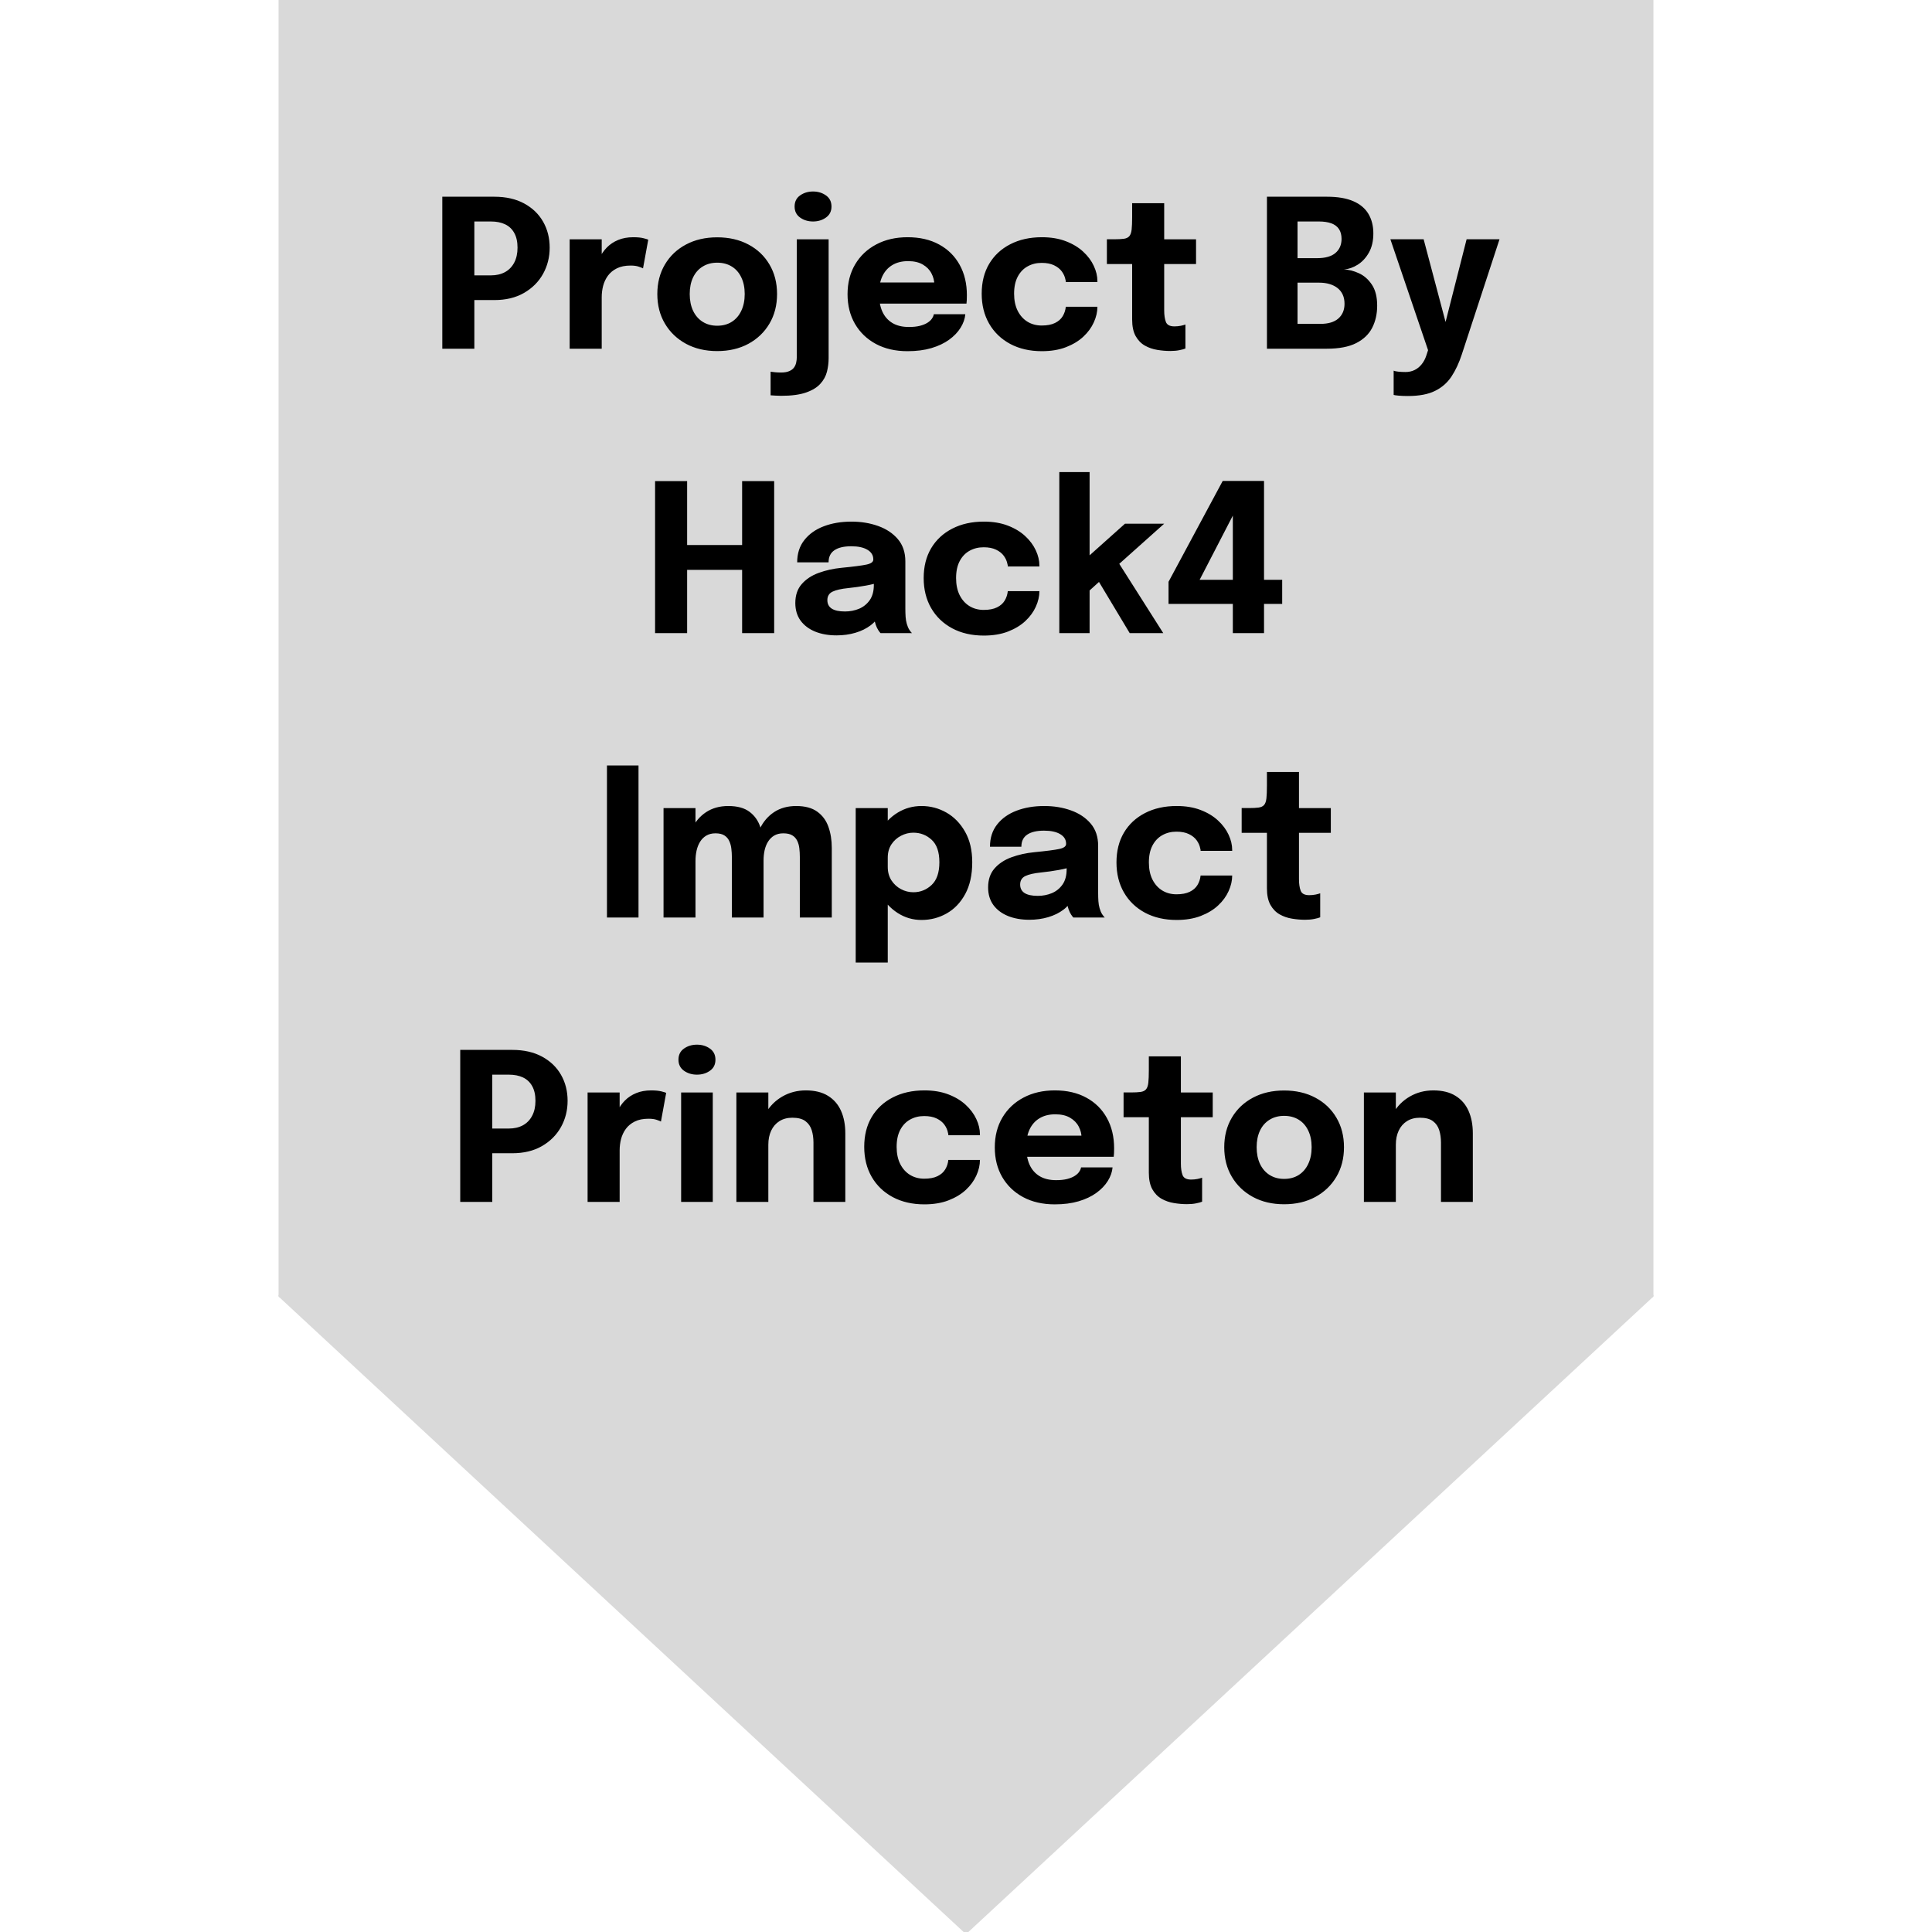 <svg version="1.1" viewBox="0.0 0.0 600.0 600.0" fill="none" stroke="none" stroke-linecap="square" stroke-miterlimit="10" xmlns:xlink="http://www.w3.org/1999/xlink" xmlns="http://www.w3.org/2000/svg"><clipPath id="p.0"><path d="m0 0l600.0 0l0 600.0l-600.0 0l0 -600.0z" clip-rule="nonzero"/></clipPath><g clip-path="url(#p.0)"><path fill="#000000" fill-opacity="0.0" d="m0 0l600.0 0l0 600.0l-600.0 0z" fill-rule="evenodd"/><path fill="#d9d9d9" d="m87.007 0l425.984 0l0 402.425l-425.984 0z" fill-rule="evenodd"/><path stroke="#d9d9d9" stroke-width="1.0" stroke-linejoin="round" stroke-linecap="butt" d="m87.007 0l425.984 0l0 402.425l-425.984 0z" fill-rule="evenodd"/><path fill="#d9d9d9" d="m512.992 402.425l-212.992 197.575l-212.992 -197.575z" fill-rule="evenodd"/><path stroke="#d9d9d9" stroke-width="1.0" stroke-linejoin="round" stroke-linecap="butt" d="m512.992 402.425l-212.992 197.575l-212.992 -197.575z" fill-rule="evenodd"/><path fill="#000000" fill-opacity="0.0" d="m106.047 37.858l387.906 0l0 364.567l-387.906 0z" fill-rule="evenodd"/><path fill="#000000" d="m147.315 108.298l-9.953 0l0 -47.203l16.156 0q5.406 0 9.266 2.094q3.859 2.094 5.891 5.672q2.031 3.562 2.031 8.047q0 4.453 -2.062 8.156q-2.062 3.688 -5.906 5.906q-3.844 2.219 -9.219 2.219l-6.203 0l0 15.109zm0 -18.172l-4.484 -4.609l9.641 0q2.484 0 4.344 -1.0q1.859 -1.016 2.875 -2.953q1.031 -1.938 1.031 -4.656q0 -2.75 -1.016 -4.562q-1.0 -1.812 -2.844 -2.688q-1.844 -0.875 -4.391 -0.875l-9.641 0l4.484 -4.734l0 26.078zm29.6 18.172l0 -33.984l9.953 0l0 11.719l-2.047 -1.281q0.344 -2.406 1.266 -4.422q0.938 -2.016 2.406 -3.5q1.469 -1.484 3.5 -2.312q2.031 -0.844 4.656 -0.844q2.047 0 3.219 0.312q1.172 0.297 1.453 0.453l-1.625 8.906q-0.281 -0.172 -1.281 -0.516q-0.984 -0.359 -2.562 -0.359q-2.562 0 -4.297 0.875q-1.719 0.859 -2.766 2.281q-1.031 1.422 -1.484 3.156q-0.438 1.719 -0.438 3.484l0 16.031l-9.953 0zm45.816 0.734q-5.5 0 -9.688 -2.266q-4.188 -2.281 -6.547 -6.266q-2.359 -3.984 -2.359 -9.188q0 -5.188 2.359 -9.172q2.359 -3.984 6.547 -6.203q4.188 -2.234 9.688 -2.234q5.516 0 9.703 2.234q4.188 2.219 6.531 6.203q2.359 3.984 2.359 9.172q0 5.203 -2.359 9.188q-2.344 3.984 -6.531 6.266q-4.188 2.266 -9.703 2.266zm0 -7.875q2.594 0 4.516 -1.203q1.922 -1.219 2.969 -3.438q1.062 -2.234 1.062 -5.203q0 -2.984 -1.062 -5.172q-1.047 -2.203 -2.969 -3.375q-1.922 -1.188 -4.516 -1.188q-2.547 0 -4.484 1.188q-1.938 1.172 -3.0 3.375q-1.047 2.188 -1.047 5.172q0 2.969 1.047 5.203q1.062 2.219 3.0 3.438q1.938 1.203 4.484 1.203zm19.839 21.766q-0.922 0 -1.797 -0.062q-0.891 -0.062 -1.453 -0.094l0 -7.328q0.562 0.094 1.453 0.172q0.875 0.078 1.797 0.078q1.578 0 2.547 -0.438q0.984 -0.422 1.469 -1.109q0.5 -0.688 0.672 -1.531q0.188 -0.828 0.188 -1.594l0 -36.703l9.891 0l0 36.922q0 2.125 -0.516 4.188q-0.516 2.062 -2.047 3.75q-1.516 1.703 -4.438 2.719q-2.922 1.031 -7.766 1.031zm9.922 -54.141q-2.297 0 -4.016 -1.219q-1.703 -1.219 -1.703 -3.422q0 -2.25 1.703 -3.453q1.719 -1.219 4.016 -1.219q2.312 0 4.016 1.219q1.719 1.203 1.719 3.453q0 2.203 -1.719 3.422q-1.703 1.219 -4.016 1.219zm16.108 25.5l0 -6.562l22.516 0l-0.953 1.672q0 -0.266 0 -0.5q0 -0.234 0 -0.469q0 -1.828 -0.875 -3.5q-0.859 -1.688 -2.672 -2.75q-1.797 -1.078 -4.609 -1.078q-2.828 0 -4.859 1.203q-2.031 1.203 -3.109 3.453q-1.062 2.234 -1.062 5.391q0 3.266 1.031 5.594q1.047 2.312 3.109 3.562q2.062 1.25 5.141 1.25q1.984 0 3.422 -0.359q1.438 -0.375 2.344 -0.953q0.922 -0.578 1.391 -1.281q0.484 -0.703 0.594 -1.375l9.781 0q-0.188 2.141 -1.469 4.203q-1.281 2.062 -3.562 3.719q-2.266 1.641 -5.516 2.609q-3.234 0.953 -7.406 0.953q-5.625 0 -9.828 -2.25q-4.188 -2.266 -6.5 -6.25q-2.297 -3.984 -2.297 -9.188q0 -5.281 2.359 -9.266q2.359 -3.984 6.562 -6.203q4.203 -2.234 9.734 -2.234q5.672 0 9.797 2.266q4.125 2.25 6.359 6.297q2.25 4.047 2.25 9.422q0 0.797 -0.031 1.531q-0.031 0.734 -0.094 1.094l-31.547 0zm54.961 14.781q-5.594 0 -9.828 -2.25q-4.219 -2.266 -6.547 -6.297q-2.312 -4.031 -2.312 -9.312q0 -5.344 2.312 -9.25q2.328 -3.922 6.547 -6.094q4.234 -2.188 9.828 -2.188q4.203 0 7.422 1.234q3.234 1.234 5.406 3.25q2.188 2.016 3.297 4.422q1.125 2.391 1.125 4.766q0 0.031 0 0.109q0 0.078 0 0.141l-9.812 0q0 -0.188 -0.016 -0.359q-0.016 -0.188 -0.094 -0.375q-0.25 -1.344 -1.109 -2.531q-0.859 -1.188 -2.422 -1.938q-1.547 -0.75 -3.859 -0.75q-2.453 0 -4.391 1.094q-1.938 1.078 -3.062 3.219q-1.109 2.125 -1.109 5.25q0 3.078 1.109 5.312q1.125 2.219 3.062 3.406q1.938 1.172 4.391 1.172q2.531 0 4.125 -0.781q1.609 -0.781 2.406 -2.109q0.797 -1.328 0.969 -2.938l9.812 0q0 2.375 -1.109 4.828q-1.094 2.438 -3.25 4.453q-2.156 2.016 -5.391 3.266q-3.234 1.25 -7.5 1.25zm39.85 -0.062q-1.953 0 -4.016 -0.344q-2.062 -0.328 -3.844 -1.328q-1.781 -1.016 -2.875 -2.969q-1.078 -1.953 -1.078 -5.156q0 -0.703 0 -1.438q0 -0.734 0 -1.469l0 -14.297l-7.844 0l0 -7.688l2.219 0q1.922 0 3.047 -0.156q1.141 -0.156 1.703 -0.812q0.562 -0.656 0.719 -2.062q0.156 -1.422 0.156 -3.875l0 -4.297l9.953 0l0 11.203l9.891 0l0 7.688l-9.891 0l0 12.219q0 0.578 0 1.125q0 0.531 0 1.047q0 2.203 0.531 3.594q0.531 1.375 2.641 1.375q1.047 0 1.984 -0.188q0.953 -0.203 1.438 -0.391l0 7.453q-0.672 0.281 -1.891 0.516q-1.219 0.25 -2.844 0.25zm48.704 -47.906q4.953 0 8.141 1.375q3.188 1.375 4.719 3.953q1.531 2.578 1.531 6.062q0 3.5 -1.375 5.953q-1.375 2.438 -3.484 3.766q-2.109 1.328 -4.281 1.484q2.266 0.062 4.656 1.172q2.406 1.094 4.031 3.547q1.641 2.453 1.641 6.516q0 3.844 -1.547 6.875q-1.547 3.016 -4.984 4.766q-3.422 1.734 -9.141 1.734l-18.562 0l0 -47.203l18.656 0zm-9.156 21.859l-3.297 -2.781l9.406 0q3.781 0 5.672 -1.609q1.891 -1.625 1.891 -4.375q0 -1.859 -0.812 -3.062q-0.797 -1.203 -2.359 -1.766q-1.562 -0.578 -3.875 -0.578l-11.109 0l4.484 -4.734l0 18.906zm7.141 17.625q3.641 0 5.547 -1.672q1.906 -1.688 1.906 -4.562q0 -1.625 -0.562 -2.844q-0.562 -1.219 -1.594 -2.031q-1.016 -0.812 -2.469 -1.25q-1.453 -0.438 -3.219 -0.438l-10.047 0l3.297 -2.75l0 20.297l-4.484 -4.75l11.625 0zm27.165 22.406q-1.594 0 -2.859 -0.109q-1.266 -0.109 -1.594 -0.234l0 -7.531q0.422 0.203 1.453 0.312q1.047 0.109 2.234 0.109q1.562 0 2.828 -0.625q1.266 -0.625 2.172 -1.766q0.922 -1.125 1.438 -2.672l0.562 -1.719l-11.703 -34.438l10.328 0l7.391 27.875l-1.141 0l7.094 -27.875l10.219 0l-11.688 35.688q-1.312 4.031 -3.234 6.938q-1.922 2.906 -5.125 4.469q-3.188 1.578 -8.375 1.578z" fill-rule="nonzero"/><path fill="#000000" d="m240.426 149.415l0 47.203l-9.953 0l0 -22.656l4.484 3.016l-26.047 0l4.484 -2.891l0 22.531l-9.953 0l0 -47.203l9.953 0l0 22.812l-4.484 -2.969l26.047 0l-4.484 2.969l0 -22.812l9.953 0zm19.332 47.906q-3.703 0 -6.609 -1.172q-2.891 -1.188 -4.531 -3.422q-1.625 -2.25 -1.625 -5.453q0 -3.609 1.984 -5.875q1.984 -2.281 5.266 -3.484q3.281 -1.203 7.109 -1.578q5.609 -0.547 7.734 -1.0q2.125 -0.453 2.125 -1.562q0 0 0 -0.016q0 -0.016 0 -0.047q0 -1.891 -1.812 -2.969q-1.797 -1.094 -5.031 -1.094q-3.422 0 -5.234 1.234q-1.812 1.219 -1.812 3.75l-9.75 0q0 -4.094 2.219 -6.906q2.219 -2.828 6.031 -4.281q3.812 -1.453 8.609 -1.453q4.484 0 8.281 1.359q3.812 1.359 6.125 4.078q2.328 2.719 2.328 6.922q0 0.672 0 1.328q0 0.656 0 1.328l0 12.031q0 1.312 0.078 2.516q0.078 1.188 0.375 2.188q0.312 1.109 0.797 1.859q0.484 0.734 0.797 1.016l-9.75 0q-0.234 -0.219 -0.703 -0.922q-0.453 -0.703 -0.781 -1.641q-0.375 -1.125 -0.562 -2.25q-0.172 -1.141 -0.172 -2.672l2.047 1.406q-0.891 2.109 -2.891 3.641q-2.0 1.516 -4.734 2.328q-2.734 0.812 -5.906 0.812zm2.656 -7.422q2.344 0 4.375 -0.844q2.031 -0.859 3.312 -2.672q1.281 -1.828 1.281 -4.781l0 -3.422l2.453 2.406q-2.109 0.766 -4.875 1.266q-2.766 0.5 -5.516 0.781q-3.266 0.328 -4.891 1.109q-1.609 0.781 -1.609 2.641q0 1.75 1.375 2.641q1.375 0.875 4.094 0.875zm43.13 7.484q-5.594 0 -9.828 -2.25q-4.219 -2.266 -6.547 -6.297q-2.312 -4.031 -2.312 -9.312q0 -5.344 2.312 -9.25q2.328 -3.922 6.547 -6.094q4.234 -2.188 9.828 -2.188q4.203 0 7.422 1.234q3.234 1.234 5.406 3.25q2.188 2.016 3.297 4.422q1.125 2.391 1.125 4.766q0 0.031 0 0.109q0 0.078 0 0.141l-9.812 0q0 -0.188 -0.016 -0.359q-0.016 -0.188 -0.094 -0.375q-0.25 -1.344 -1.109 -2.531q-0.859 -1.188 -2.422 -1.938q-1.547 -0.75 -3.859 -0.75q-2.453 0 -4.391 1.094q-1.938 1.078 -3.062 3.219q-1.109 2.125 -1.109 5.25q0 3.078 1.109 5.312q1.125 2.219 3.062 3.406q1.938 1.172 4.391 1.172q2.531 0 4.125 -0.781q1.609 -0.781 2.406 -2.109q0.797 -1.328 0.969 -2.938l9.812 0q0 2.375 -1.109 4.828q-1.094 2.438 -3.25 4.453q-2.156 2.016 -5.391 3.266q-3.234 1.25 -7.5 1.25zm23.435 -0.766l0 -50.016l9.406 0l0 28.641l-1.953 -1.031l12.953 -11.578l12.172 0l-16.844 15.047l2.125 -3.781l14.422 22.719l-10.422 0l-10.5 -17.5l2.531 0.188l-5.516 5.0l1.031 -4.266l0 16.578l-9.406 0zm53.889 0l0 -9.062l-19.969 0l0 -6.875l16.828 -31.328l12.828 0l0 30.719l5.641 0l0 7.484l-5.641 0l0 9.062l-9.688 0zm-12.516 -12.281l-2.656 -4.266l15.172 0l0 -24.375l2.016 0.531l-14.531 28.109z" fill-rule="nonzero"/><path fill="#000000" d="m188.498 284.938l0 -47.203l9.797 0l0 47.203l-9.797 0zm38.788 0l0 -13.156q0 -1.891 0 -3.281q0 -1.391 0 -2.312q0 -1.312 -0.156 -2.594q-0.141 -1.281 -0.641 -2.375q-0.484 -1.109 -1.516 -1.766q-1.016 -0.656 -2.781 -0.656q-1.625 0 -2.812 0.688q-1.188 0.688 -1.938 1.891q-0.75 1.188 -1.109 2.75q-0.344 1.547 -0.344 3.25l-2.719 -2.25q0 -4.312 1.562 -7.656q1.562 -3.344 4.453 -5.25q2.906 -1.906 6.875 -1.906q4.25 0 6.625 1.812q2.391 1.797 3.359 4.797q0.984 2.984 0.984 6.609q0 1.375 0 3.719q0 2.328 0 5.594l0 12.094l-9.844 0zm-21.219 0l0 -33.984l9.922 0l0 33.984l-9.922 0zm42.328 0l0 -13.125q0 -1.953 0 -3.359q0 -1.406 0 -2.328q0 -1.406 -0.156 -2.703q-0.156 -1.297 -0.672 -2.344q-0.516 -1.062 -1.547 -1.672q-1.016 -0.609 -2.766 -0.609q-1.641 0 -2.812 0.688q-1.156 0.688 -1.906 1.875q-0.734 1.172 -1.078 2.688q-0.328 1.5 -0.328 3.125l-2.719 -2.203q0 -4.25 1.547 -7.547q1.562 -3.297 4.422 -5.203q2.875 -1.906 6.875 -1.906q4.156 0 6.562 1.766q2.422 1.75 3.453 4.688q1.047 2.922 1.047 6.547q0 1.438 0 3.719q0 2.266 0 5.516l0 12.391l-9.922 0zm17.352 13.984l0 -47.969l9.953 0l0 47.969l-9.953 0zm20.438 -13.219q-4.031 0 -7.391 -2.156q-3.359 -2.156 -5.375 -5.812q-2.016 -3.672 -2.016 -8.25q0 -0.125 0 -0.234q0 -0.125 0 -0.281l4.297 -0.094q0 0.094 0 0.188q0 0.094 0 0.188q0 2.375 1.141 4.156q1.156 1.766 2.984 2.734q1.828 0.953 3.812 0.953q3.266 0 5.672 -2.25q2.422 -2.266 2.422 -7.062q0 -4.797 -2.406 -6.984q-2.391 -2.203 -5.688 -2.203q-1.984 0 -3.812 0.953q-1.828 0.938 -2.984 2.672q-1.141 1.734 -1.141 4.125l-4.297 -0.25q0 -4.609 2.016 -8.141q2.016 -3.547 5.375 -5.594q3.359 -2.047 7.391 -2.047q4.141 0 7.719 2.031q3.578 2.031 5.797 5.938q2.234 3.906 2.234 9.5q0 5.859 -2.172 9.859q-2.172 4.0 -5.766 6.031q-3.578 2.031 -7.812 2.031zm33.446 -0.062q-3.703 0 -6.609 -1.172q-2.891 -1.188 -4.531 -3.422q-1.625 -2.25 -1.625 -5.453q0 -3.609 1.984 -5.875q1.984 -2.281 5.266 -3.484q3.281 -1.203 7.109 -1.578q5.609 -0.547 7.734 -1.0q2.125 -0.453 2.125 -1.562q0 0 0 -0.016q0 -0.016 0 -0.047q0 -1.891 -1.812 -2.969q-1.797 -1.094 -5.031 -1.094q-3.422 0 -5.234 1.234q-1.812 1.219 -1.812 3.75l-9.75 0q0 -4.094 2.219 -6.906q2.219 -2.828 6.031 -4.281q3.812 -1.453 8.609 -1.453q4.484 0 8.281 1.359q3.812 1.359 6.125 4.078q2.328 2.719 2.328 6.922q0 0.672 0 1.328q0 0.656 0 1.328l0 12.031q0 1.312 0.078 2.516q0.078 1.188 0.375 2.188q0.312 1.109 0.797 1.859q0.484 0.734 0.797 1.016l-9.75 0q-0.234 -0.219 -0.703 -0.922q-0.453 -0.703 -0.781 -1.641q-0.375 -1.125 -0.562 -2.25q-0.172 -1.141 -0.172 -2.672l2.047 1.406q-0.891 2.109 -2.891 3.641q-2.0 1.516 -4.734 2.328q-2.734 0.812 -5.906 0.812zm2.656 -7.422q2.344 0 4.375 -0.844q2.031 -0.859 3.312 -2.672q1.281 -1.828 1.281 -4.781l0 -3.422l2.453 2.406q-2.109 0.766 -4.875 1.266q-2.766 0.5 -5.516 0.781q-3.266 0.328 -4.891 1.109q-1.609 0.781 -1.609 2.641q0 1.75 1.375 2.641q1.375 0.875 4.094 0.875zm43.13 7.484q-5.594 0 -9.828 -2.25q-4.219 -2.266 -6.547 -6.297q-2.312 -4.031 -2.312 -9.312q0 -5.344 2.312 -9.25q2.328 -3.922 6.547 -6.094q4.234 -2.188 9.828 -2.188q4.203 0 7.422 1.234q3.234 1.234 5.406 3.25q2.188 2.016 3.297 4.422q1.125 2.391 1.125 4.766q0 0.031 0 0.109q0 0.078 0 0.141l-9.812 0q0 -0.188 -0.016 -0.359q-0.016 -0.188 -0.094 -0.375q-0.25 -1.344 -1.109 -2.531q-0.859 -1.188 -2.422 -1.938q-1.547 -0.75 -3.859 -0.75q-2.453 0 -4.391 1.094q-1.938 1.078 -3.062 3.219q-1.109 2.125 -1.109 5.25q0 3.078 1.109 5.312q1.125 2.219 3.062 3.406q1.937 1.172 4.391 1.172q2.531 0 4.125 -0.781q1.609 -0.781 2.406 -2.109q0.797 -1.328 0.969 -2.938l9.812 0q0 2.375 -1.109 4.828q-1.094 2.438 -3.25 4.453q-2.156 2.016 -5.391 3.266q-3.234 1.25 -7.5 1.25zm39.85 -0.062q-1.953 0 -4.016 -0.344q-2.062 -0.328 -3.844 -1.328q-1.781 -1.016 -2.875 -2.969q-1.078 -1.953 -1.078 -5.156q0 -0.703 0 -1.438q0 -0.734 0 -1.469l0 -14.297l-7.844 0l0 -7.688l2.219 0q1.922 0 3.047 -0.156q1.141 -0.156 1.703 -0.812q0.562 -0.656 0.719 -2.062q0.156 -1.422 0.156 -3.875l0 -4.297l9.953 0l0 11.203l9.891 0l0 7.688l-9.891 0l0 12.219q0 0.578 0 1.125q0 0.531 0 1.047q0 2.203 0.531 3.594q0.531 1.375 2.641 1.375q1.047 0 1.984 -0.188q0.953 -0.203 1.438 -0.391l0 7.453q-0.672 0.281 -1.891 0.516q-1.219 0.25 -2.844 0.25z" fill-rule="nonzero"/><path fill="#000000" d="m152.883 373.258l-9.953 0l0 -47.203l16.156 0q5.406 0 9.266 2.094q3.859 2.094 5.891 5.672q2.031 3.562 2.031 8.047q0 4.453 -2.062 8.156q-2.062 3.688 -5.906 5.906q-3.844 2.219 -9.219 2.219l-6.203 0l0 15.109zm0 -18.172l-4.484 -4.609l9.641 0q2.484 0 4.344 -1.0q1.859 -1.016 2.875 -2.953q1.031 -1.938 1.031 -4.656q0 -2.75 -1.016 -4.562q-1.0 -1.812 -2.844 -2.688q-1.844 -0.875 -4.391 -0.875l-9.641 0l4.484 -4.734l0 26.078zm29.6 18.172l0 -33.984l9.953 0l0 11.719l-2.047 -1.281q0.344 -2.406 1.266 -4.422q0.938 -2.016 2.406 -3.5q1.469 -1.484 3.5 -2.312q2.031 -0.844 4.656 -0.844q2.047 0 3.219 0.312q1.172 0.297 1.453 0.453l-1.625 8.906q-0.281 -0.172 -1.281 -0.516q-0.984 -0.359 -2.562 -0.359q-2.562 0 -4.297 0.875q-1.719 0.859 -2.766 2.281q-1.031 1.422 -1.484 3.156q-0.438 1.719 -0.438 3.484l0 16.031l-9.953 0zm29.049 0l0 -33.984l9.828 0l0 33.984l-9.828 0zm4.906 -39.516q-2.312 0 -4.031 -1.219q-1.703 -1.219 -1.703 -3.422q0 -2.25 1.703 -3.453q1.719 -1.219 4.031 -1.219q2.328 0 4.031 1.219q1.719 1.203 1.719 3.453q0 2.234 -1.719 3.438q-1.703 1.203 -4.031 1.203zm36.19 39.516l0 -14.438q0 -1.203 0 -2.188q0 -1.0 0 -1.812q0 -2.109 -0.547 -3.844q-0.547 -1.75 -1.953 -2.797q-1.406 -1.062 -4.062 -1.062q-2.312 0 -4.0 1.062q-1.672 1.047 -2.562 2.938q-0.891 1.891 -0.891 4.344l-2.75 -1.984q0 -4.406 1.906 -7.734q1.922 -3.328 5.203 -5.219q3.281 -1.891 7.281 -1.891q4.188 0 6.891 1.688q2.719 1.672 4.047 4.672q1.328 2.984 1.328 6.984q0 1.641 0 3.656q0 2.016 0 4.125l0 13.5l-9.891 0zm-23.938 0l0 -33.984l9.922 0l0 33.984l-9.922 0zm58.389 0.766q-5.594 0 -9.828 -2.25q-4.219 -2.266 -6.547 -6.297q-2.312 -4.031 -2.312 -9.312q0 -5.344 2.312 -9.25q2.328 -3.922 6.547 -6.094q4.234 -2.188 9.828 -2.188q4.203 0 7.422 1.234q3.234 1.234 5.406 3.25q2.188 2.016 3.297 4.422q1.125 2.391 1.125 4.766q0 0.031 0 0.109q0 0.078 0 0.141l-9.812 0q0 -0.188 -0.016 -0.359q-0.016 -0.188 -0.094 -0.375q-0.25 -1.344 -1.109 -2.531q-0.859 -1.188 -2.422 -1.938q-1.547 -0.75 -3.859 -0.75q-2.453 0 -4.391 1.094q-1.938 1.078 -3.062 3.219q-1.109 2.125 -1.109 5.25q0 3.078 1.109 5.312q1.125 2.219 3.062 3.406q1.938 1.172 4.391 1.172q2.531 0 4.125 -0.781q1.609 -0.781 2.406 -2.109q0.797 -1.328 0.969 -2.938l9.812 0q0 2.375 -1.109 4.828q-1.094 2.438 -3.25 4.453q-2.156 2.016 -5.391 3.266q-3.234 1.25 -7.5 1.25zm27.247 -14.781l0 -6.562l22.516 0l-0.953 1.672q0 -0.266 0 -0.5q0 -0.234 0 -0.469q0 -1.828 -0.875 -3.5q-0.859 -1.688 -2.672 -2.75q-1.797 -1.078 -4.609 -1.078q-2.828 0 -4.859 1.203q-2.031 1.203 -3.109 3.453q-1.062 2.234 -1.062 5.391q0 3.266 1.031 5.594q1.047 2.312 3.109 3.562q2.062 1.25 5.141 1.25q1.984 0 3.422 -0.359q1.438 -0.375 2.344 -0.953q0.922 -0.578 1.391 -1.281q0.484 -0.703 0.594 -1.375l9.781 0q-0.188 2.141 -1.469 4.203q-1.281 2.062 -3.562 3.719q-2.266 1.641 -5.516 2.609q-3.234 0.953 -7.406 0.953q-5.625 0 -9.828 -2.25q-4.188 -2.266 -6.5 -6.25q-2.297 -3.984 -2.297 -9.188q0 -5.281 2.359 -9.266q2.359 -3.984 6.562 -6.203q4.203 -2.234 9.734 -2.234q5.672 0 9.797 2.266q4.125 2.25 6.359 6.297q2.25 4.047 2.25 9.422q0 0.797 -0.031 1.531q-0.031 0.734 -0.094 1.094l-31.547 0zm54.267 14.719q-1.953 0 -4.016 -0.344q-2.062 -0.328 -3.844 -1.328q-1.781 -1.016 -2.875 -2.969q-1.078 -1.953 -1.078 -5.156q0 -0.703 0 -1.438q0 -0.734 0 -1.469l0 -14.297l-7.844 0l0 -7.688l2.219 0q1.922 0 3.047 -0.156q1.141 -0.156 1.703 -0.812q0.562 -0.656 0.719 -2.062q0.156 -1.422 0.156 -3.875l0 -4.297l9.953 0l0 11.203l9.891 0l0 7.688l-9.891 0l0 12.219q0 0.578 0 1.125q0 0.531 0 1.047q0 2.203 0.531 3.594q0.531 1.375 2.641 1.375q1.047 0 1.984 -0.188q0.953 -0.203 1.438 -0.391l0 7.453q-0.672 0.281 -1.891 0.516q-1.219 0.25 -2.844 0.25zm30.201 0.031q-5.5 0 -9.688 -2.266q-4.188 -2.281 -6.547 -6.266q-2.359 -3.984 -2.359 -9.188q0 -5.188 2.359 -9.172q2.359 -3.984 6.547 -6.203q4.188 -2.234 9.688 -2.234q5.516 0 9.703 2.234q4.188 2.219 6.531 6.203q2.359 3.984 2.359 9.172q0 5.203 -2.359 9.188q-2.344 3.984 -6.531 6.266q-4.188 2.266 -9.703 2.266zm0 -7.875q2.594 0 4.516 -1.203q1.922 -1.219 2.969 -3.438q1.062 -2.234 1.062 -5.203q0 -2.984 -1.062 -5.172q-1.047 -2.203 -2.969 -3.375q-1.922 -1.188 -4.516 -1.188q-2.547 0 -4.484 1.188q-1.938 1.172 -3.0 3.375q-1.047 2.188 -1.047 5.172q0 2.969 1.047 5.203q1.062 2.219 3.0 3.438q1.938 1.203 4.484 1.203zm48.714 7.141l0 -14.438q0 -1.203 0 -2.188q0 -1.0 0 -1.812q0 -2.109 -0.547 -3.844q-0.547 -1.75 -1.953 -2.797q-1.406 -1.062 -4.062 -1.062q-2.312 0 -4.0 1.062q-1.672 1.047 -2.562 2.938q-0.891 1.891 -0.891 4.344l-2.75 -1.984q0 -4.406 1.906 -7.734q1.922 -3.328 5.203 -5.219q3.281 -1.891 7.281 -1.891q4.188 0 6.891 1.688q2.719 1.672 4.047 4.672q1.328 2.984 1.328 6.984q0 1.641 0 3.656q0 2.016 0 4.125l0 13.5l-9.891 0zm-23.938 0l0 -33.984l9.922 0l0 33.984l-9.922 0z" fill-rule="nonzero"/></g></svg>